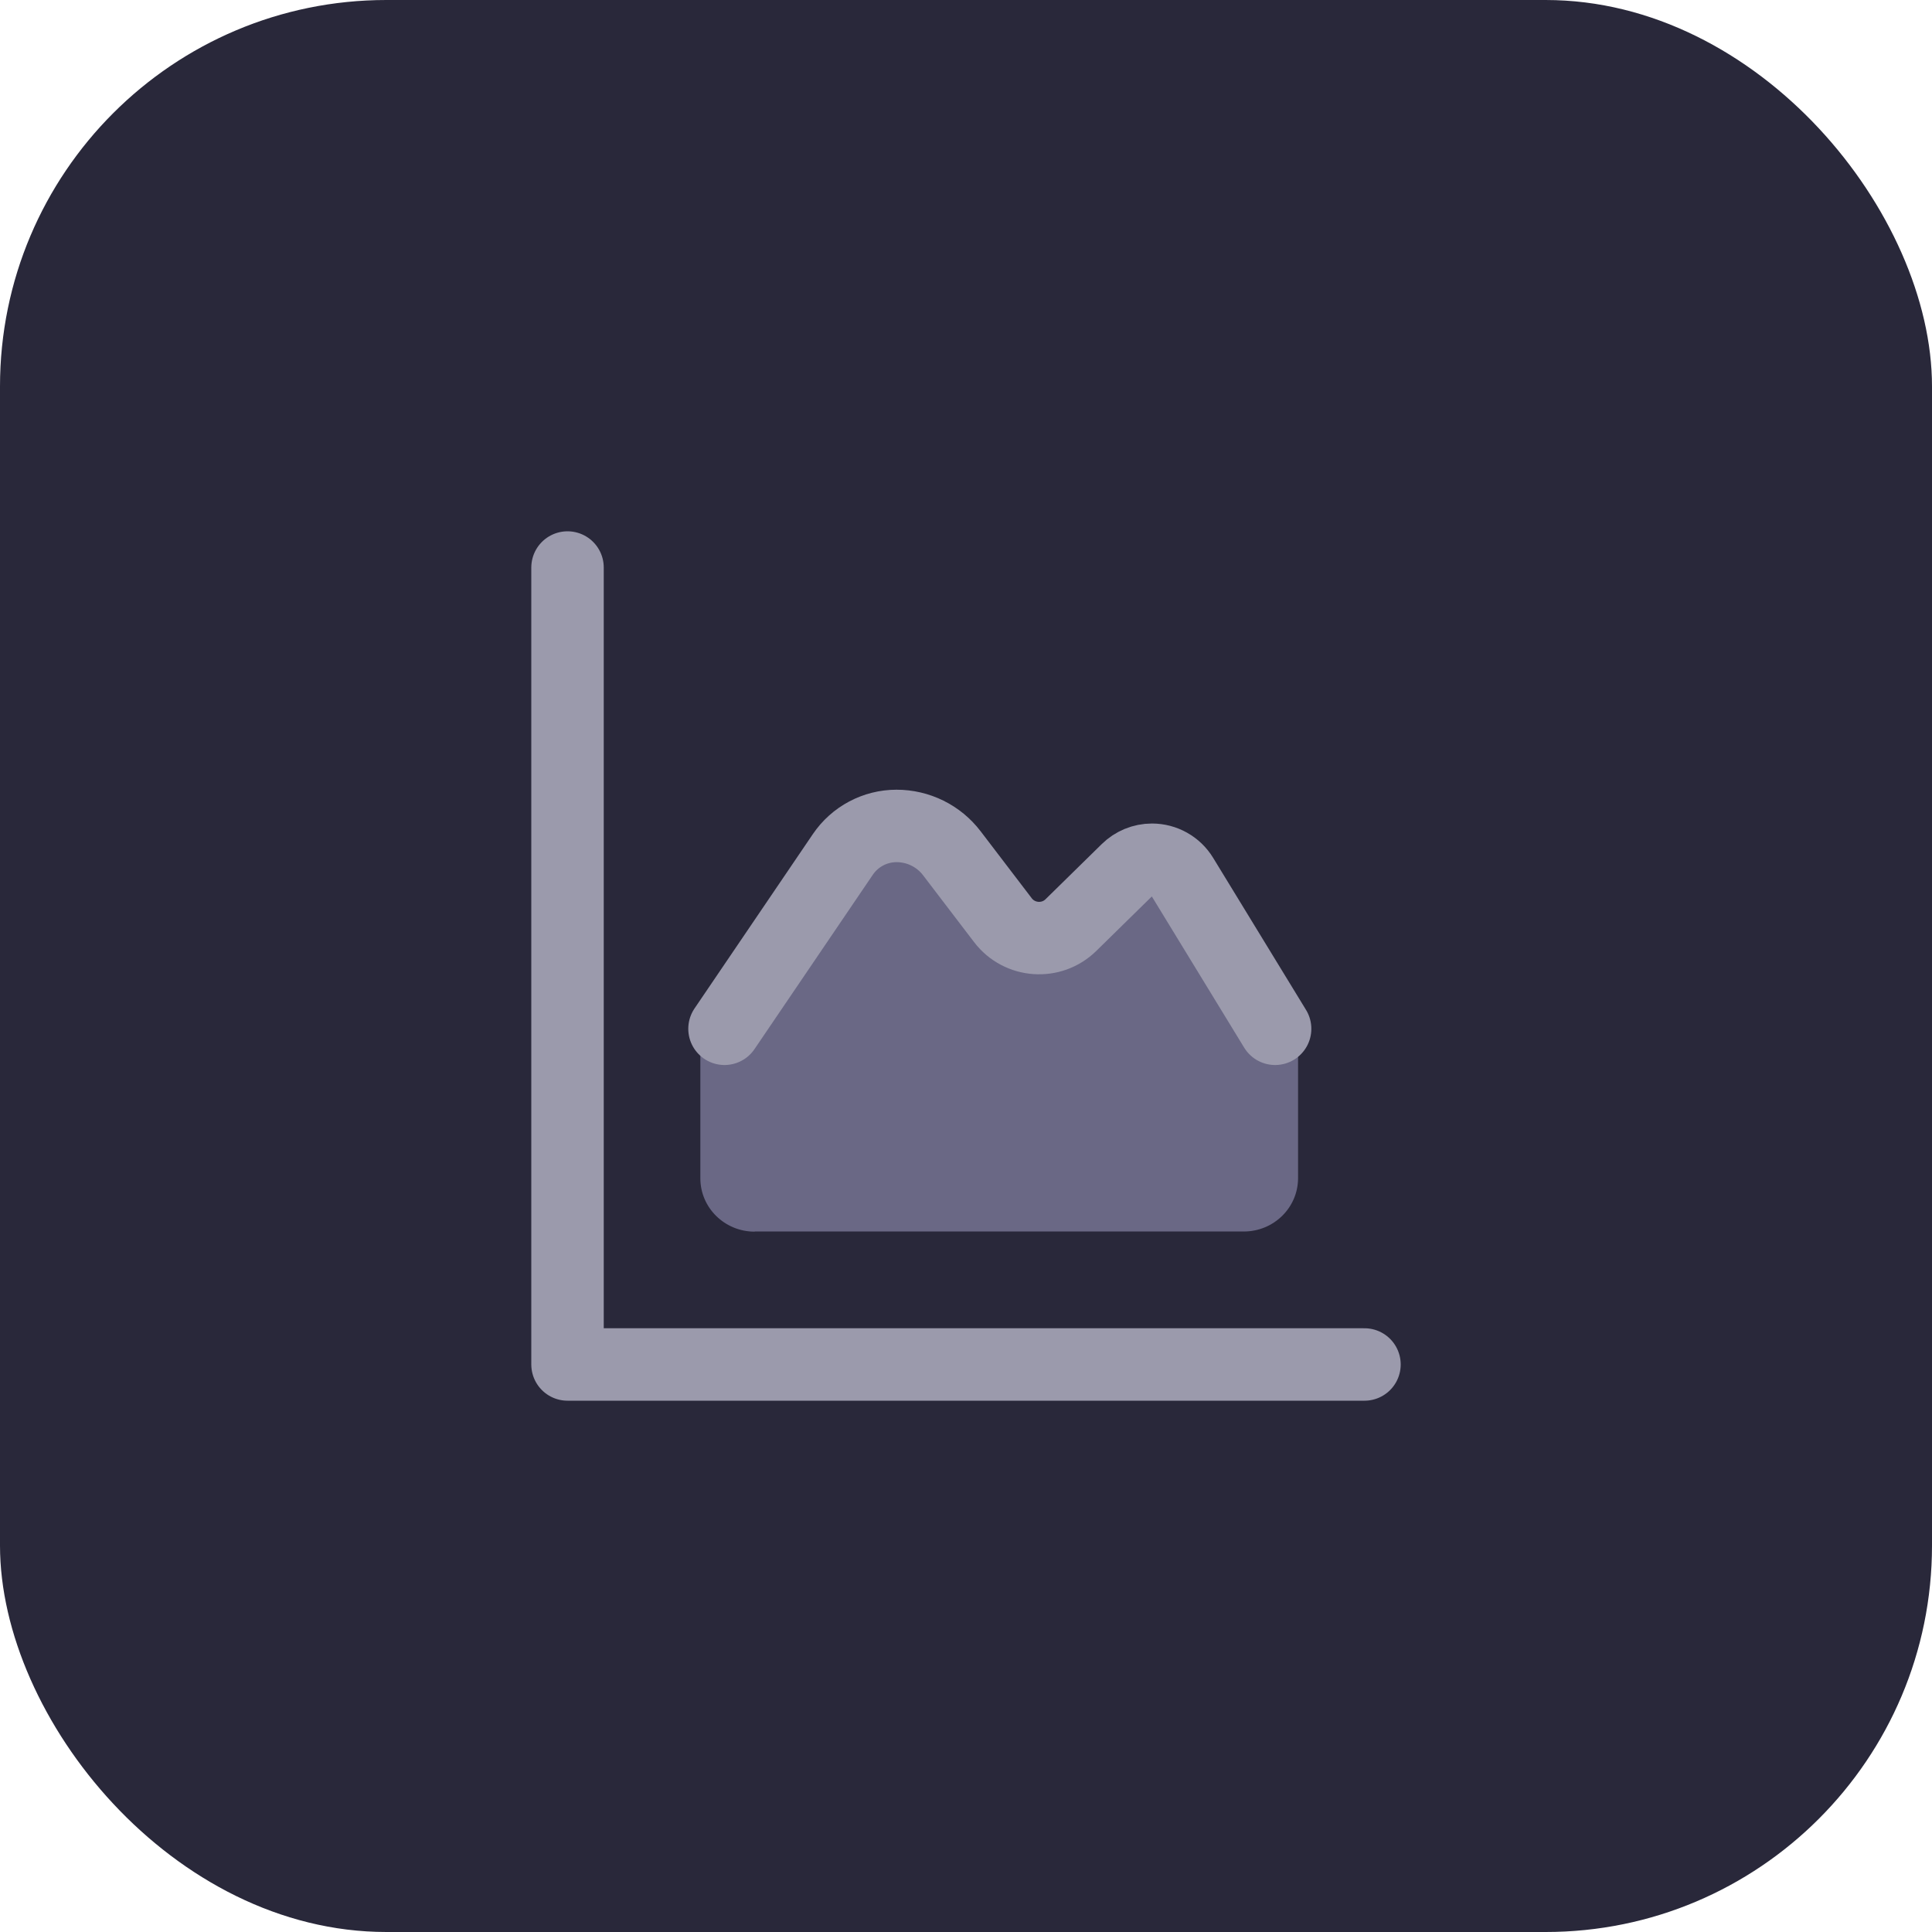 <svg width="40" height="40" viewBox="0 0 40 40" fill="none" xmlns="http://www.w3.org/2000/svg">
<rect width="40" height="40" rx="8" fill="#29283A"/>
<path d="M11.75 11.75V28.25H28.25" stroke="#9B9AAC" stroke-width="1.5" stroke-linecap="round" stroke-linejoin="round"/>
<path d="M15.625 25.497H25.75C26.372 25.497 26.875 25.003 26.875 24.391V21.155C26.875 20.893 26.78 21.517 26.604 21.317L24.291 18.663C24 18 23.106 18.145 22.642 18.601L21.904 19.327C21.552 19.672 20.976 19.645 20.659 19.271L19.281 17.648C18.838 17.126 18.026 17.116 17.569 17.627L14.778 20.764C14.598 20.964 14.5 21.223 14.5 21.493V24.395C14.5 25.006 15.003 25.5 15.625 25.5V25.497Z" fill="#6A6885"/>
<path d="M15 21.3L17.45 17.69C17.7 17.321 18.117 17.1 18.562 17.1V17.1V17.1C19.012 17.1 19.435 17.309 19.707 17.666L20.764 19.051C21.108 19.502 21.77 19.549 22.174 19.151L23.336 18.011C23.473 17.876 23.658 17.8 23.85 17.8V17.8C24.106 17.8 24.344 17.933 24.477 18.152L26.4 21.3" stroke="#9B9AAC" stroke-width="1.5" stroke-linecap="round"/>
</svg>
